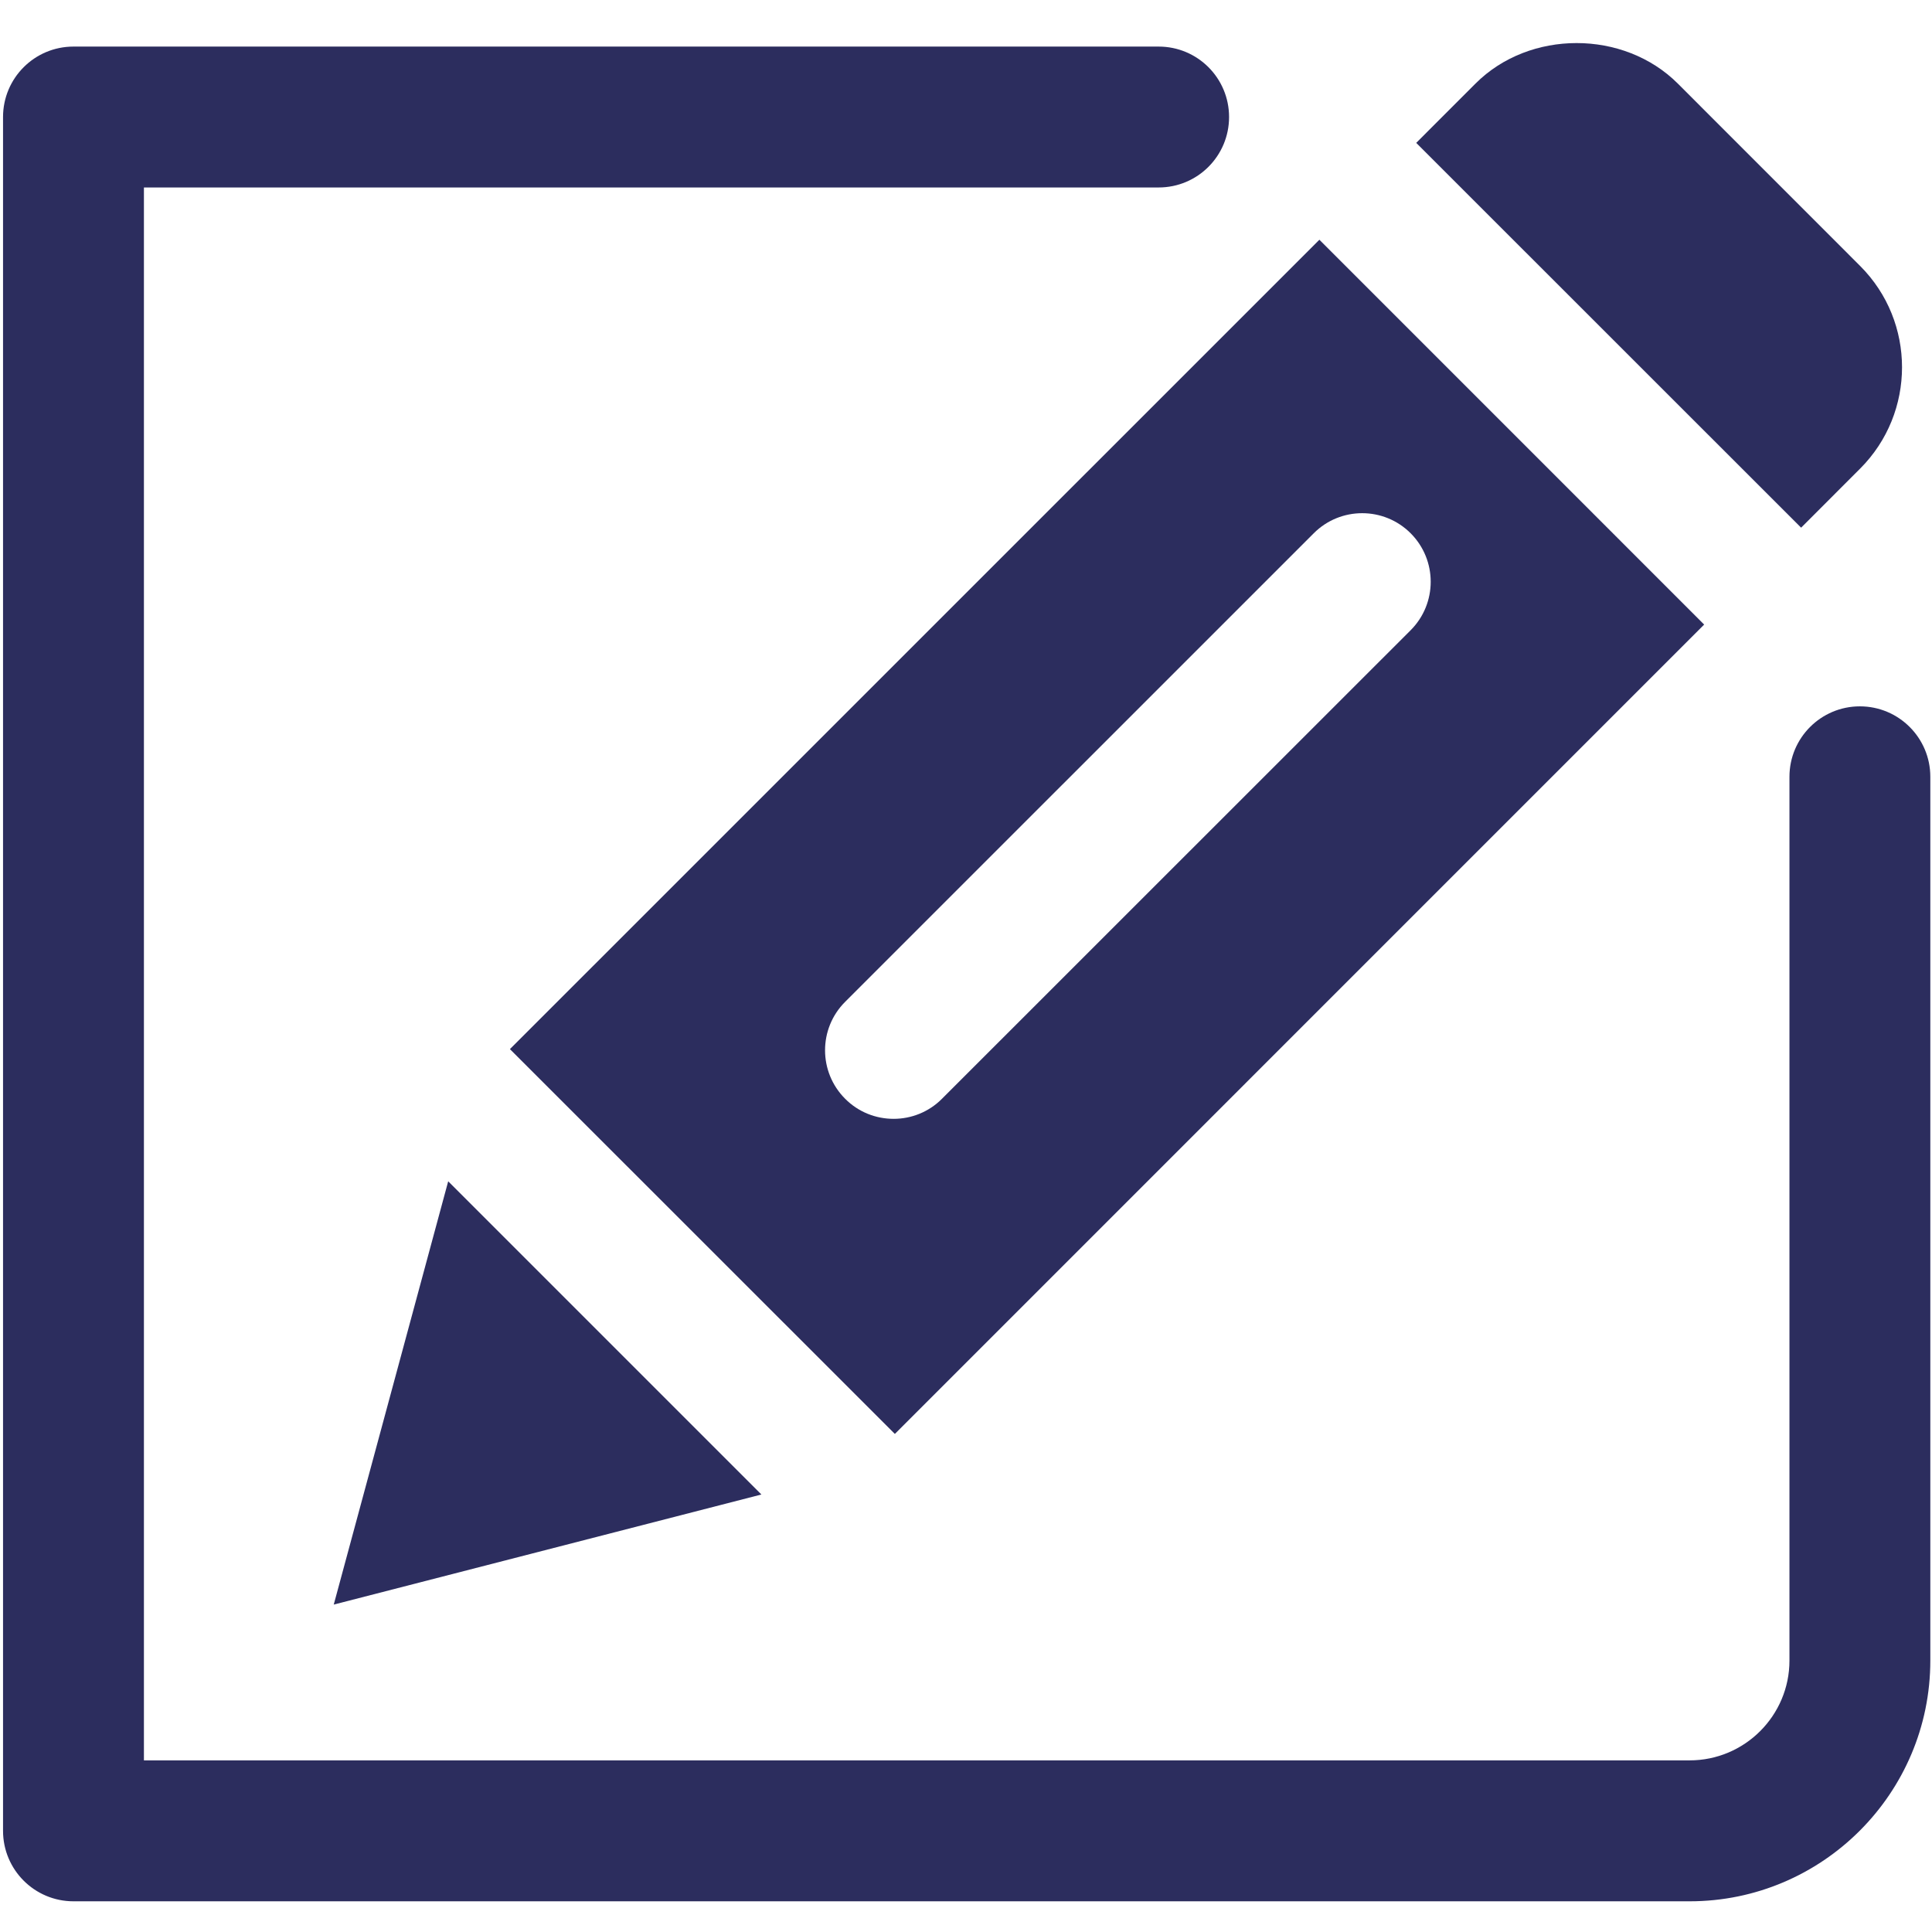 <!DOCTYPE svg PUBLIC "-//W3C//DTD SVG 1.1//EN" "http://www.w3.org/Graphics/SVG/1.1/DTD/svg11.dtd">
<!-- Uploaded to: SVG Repo, www.svgrepo.com, Transformed by: SVG Repo Mixer Tools -->
<svg width="800px" height="800px" viewBox="0 0 91 91" enable-background="new 0 0 91 91" id="Layer_1" version="1.1" xml:space="preserve" xmlns="http://www.w3.org/2000/svg" xmlns:xlink="http://www.w3.org/1999/xlink" fill="#000000">
<g id="SVGRepo_bgCarrier" stroke-width="0"/>
<g id="SVGRepo_tracerCarrier" stroke-linecap="round" stroke-linejoin="round"/>
<g id="SVGRepo_iconCarrier"> <g> <g> <path d="M24.018,49.415L42.149,67.54l38.119-38.122L62.145,11.292L24.018,49.415z M66.444,25.118 c1.259,1.262,1.259,3.306,0,4.566L44.369,51.753c-0.629,0.633-1.455,0.946-2.278,0.946c-0.831,0-1.655-0.313-2.284-0.946 c-1.261-1.262-1.261-3.305,0-4.565l22.072-22.07C63.138,23.857,65.183,23.857,66.444,25.118z" fill="#2C2D5E"/> <polygon fill="#2C2D5E" points="15.72,75.578 35.863,70.393 21.111,55.641 "/> <path d="M87.621,12.533l-8.593-8.596c-2.548-2.546-6.992-2.543-9.53,0L66.706,6.73l18.129,18.124l2.786-2.788 C90.244,19.436,90.244,15.159,87.621,12.533z" fill="#2C2D5E"/> </g> <path d="M79.585,89.554H3.461c-1.833,0-3.318-1.486-3.318-3.319V5.512c0-1.833,1.484-3.318,3.318-3.318h51.113 c1.835,0,3.317,1.485,3.317,3.318c0,1.832-1.482,3.318-3.317,3.318H6.779v74.086h72.806c2.592,0,4.701-2.108,4.701-4.701V36.588 c0-1.833,1.484-3.318,3.317-3.318c1.832,0,3.318,1.485,3.318,3.318v41.627C90.922,84.467,85.836,89.554,79.585,89.554z" fill="#2C2D5E"/> </g> </g>
</svg>